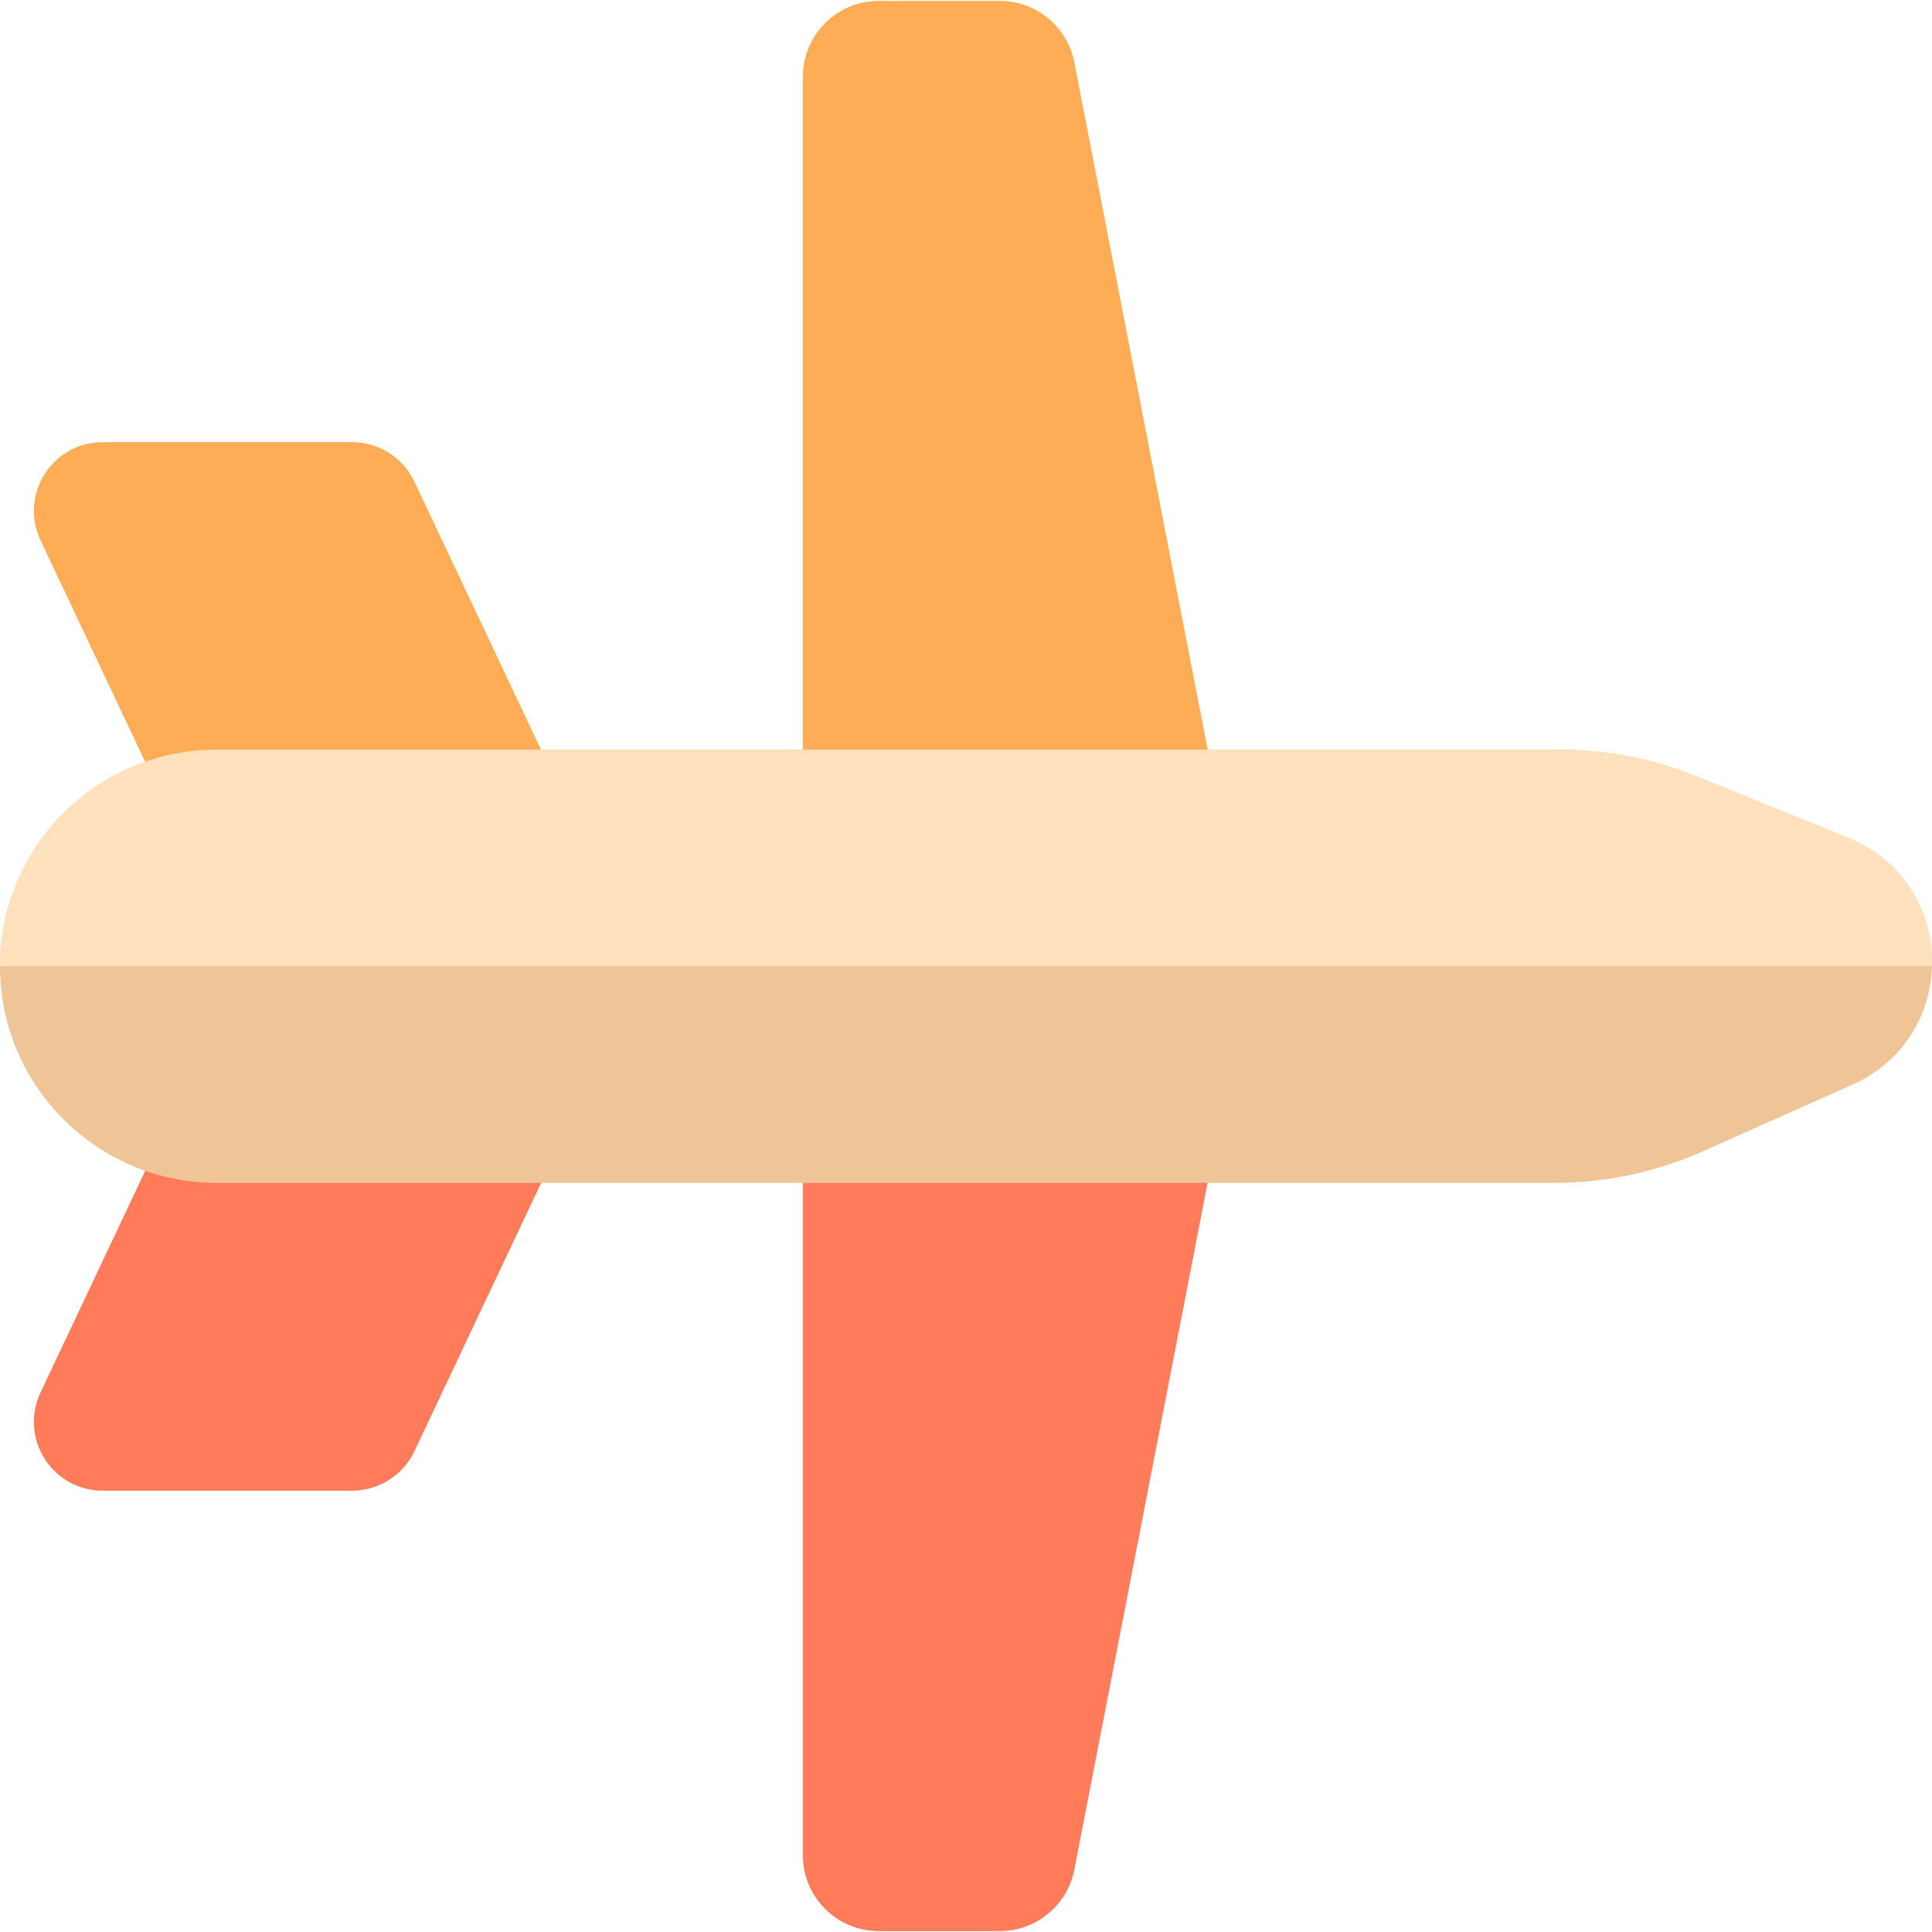 <?xml version="1.0" encoding="iso-8859-1"?>
<!-- Generator: Adobe Illustrator 19.0.0, SVG Export Plug-In . SVG Version: 6.00 Build 0)  -->
<svg version="1.1" id="Capa_1" xmlns="http://www.w3.org/2000/svg" xmlns:xlink="http://www.w3.org/1999/xlink" x="0px" y="0px"
	 viewBox="0 0 512 512" style="enable-background:new 0 0 512 512;">
<path style="fill:#FFAC56;" d="M51.126,228.694h106.427L109.81,127.611c-2.996-6.342-9.465-10.441-16.48-10.441H27.216
	c-6.279,0-12.034,3.167-15.395,8.47c-3.361,5.305-3.767,11.861-1.085,17.54L51.126,228.694z"/>
<path style="fill:#FF7B59;" d="M10.735,369.039c-2.681,5.678-2.275,12.235,1.086,17.538s9.116,8.47,15.395,8.47h66.115
	c7.014,0,13.483-4.098,16.48-10.442l47.745-101.081H51.126L10.735,369.039z"/>
<path style="fill:#FFAC56;" d="M325.876,228.692H212.762V20.322c0-11.065,9.004-20.07,20.07-20.07h32.165
	c9.595,0,17.879,6.833,19.709,16.248L325.876,228.692z"/>
<path style="fill:#FF7B59;" d="M325.876,283.298L284.706,495.5c-1.831,9.414-10.115,16.248-19.709,16.248h-32.165
	c-11.065,0-20.07-9.004-20.07-20.08v-208.37L325.876,283.298L325.876,283.298z"/>
<path style="fill:#EFC597;" d="M511.995,254.394c0.24,14.477-7.824,27.133-21.05,33.036l-39.629,17.658
	c-12.486,5.563-25.752,8.384-39.429,8.384H57.397C25.742,313.473,0,287.73,0,256.075c0-31.645,25.742-57.397,57.397-57.397h355.91
	c12.556,0,24.822,2.401,36.457,7.123l40.089,16.278C503.271,227.531,511.755,239.917,511.995,254.394z"/>
<path style="fill:#FFE1BD;" d="M489.854,222.079l-40.089-16.278c-11.636-4.722-23.901-7.123-36.457-7.123H57.397
	c-31.628,0-57.351,25.709-57.395,57.317h511.962c0.014-0.532,0.04-1.063,0.031-1.601
	C511.755,239.917,503.271,227.531,489.854,222.079z"/>
<g>
</g>
<g>
</g>
<g>
</g>
<g>
</g>
<g>
</g>
<g>
</g>
<g>
</g>
<g>
</g>
<g>
</g>
<g>
</g>
<g>
</g>
<g>
</g>
<g>
</g>
<g>
</g>
<g>
</g>
</svg>
